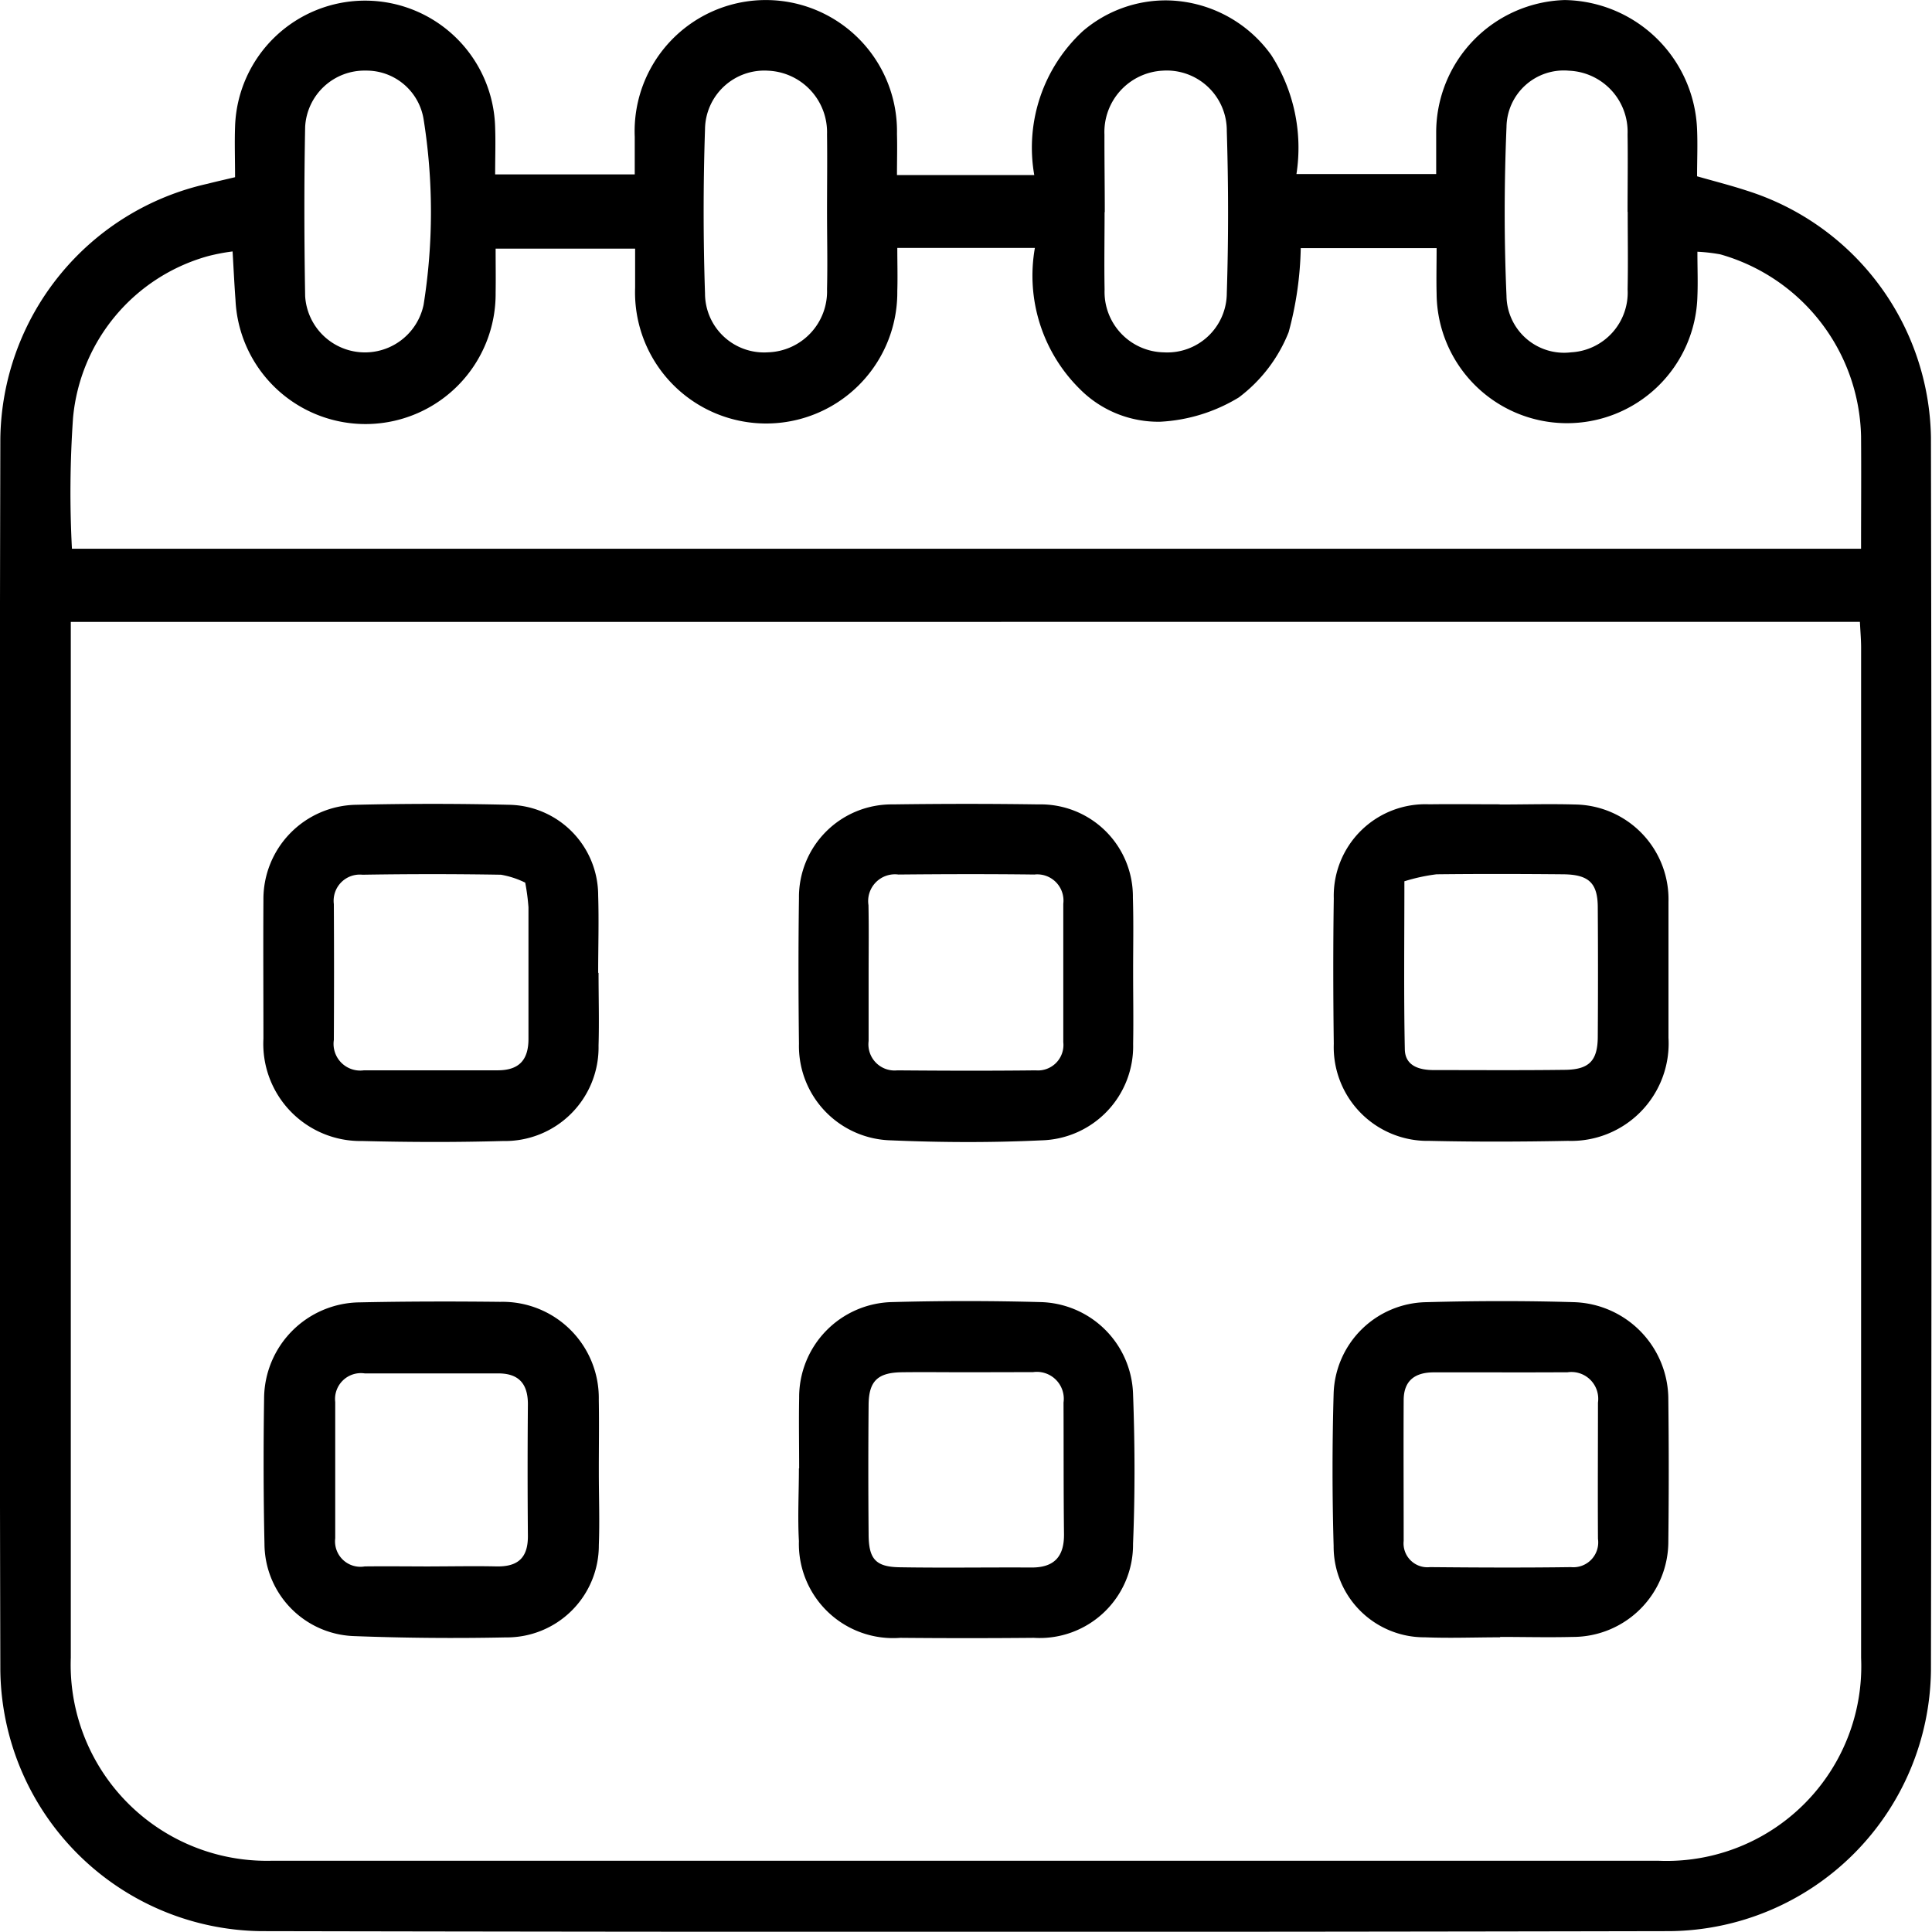 <svg xmlns="http://www.w3.org/2000/svg" width="40.47" height="40.465" viewBox="0 0 40.47 40.465">
  <g id="Group_120" data-name="Group 120" transform="translate(-278.676 -236.877)">
    <path id="Path_12" data-name="Path 12" d="M283.6,240.589c0-.374-.012-.717,0-1.059a2.725,2.725,0,0,1,5.448.025c.011.309,0,.619,0,.975h2.924c0-.275,0-.533,0-.79a2.748,2.748,0,1,1,5.493-.055c.008.276,0,.552,0,.859h2.876a3.324,3.324,0,0,1,1.016-3.014,2.669,2.669,0,0,1,1.764-.645,2.738,2.738,0,0,1,2.185,1.147,3.591,3.591,0,0,1,.527,2.491h2.927c0-.3,0-.585,0-.873a2.776,2.776,0,0,1,2.693-2.772,2.82,2.82,0,0,1,2.772,2.709c.014.324,0,.649,0,.983.383.109.714.193,1.04.3a5.515,5.515,0,0,1,3.859,5.167q.024,12.918,0,25.835a5.526,5.526,0,0,1-5.464,5.457q-14.763.03-29.526,0a5.53,5.53,0,0,1-5.451-5.47q-.03-12.893,0-25.786a5.544,5.544,0,0,1,4.343-5.347C283.188,240.684,283.346,240.649,283.6,240.589Zm-3.441,9.315v.633q0,10.531,0,21.063a4.107,4.107,0,0,0,4.183,4.255q14.542,0,29.085,0a4.078,4.078,0,0,0,4.234-4.249q0-10.581,0-21.161c0-.173-.016-.346-.025-.542Zm.022-1.532h37.479c0-.818.006-1.587,0-2.356a4.053,4.053,0,0,0-2.949-3.811,3.643,3.643,0,0,0-.479-.055c0,.349.012.64,0,.931a2.732,2.732,0,0,1-5.463-.052c-.008-.306,0-.611,0-.955h-2.846a7.21,7.21,0,0,1-.253,1.76,3.175,3.175,0,0,1-1.044,1.368,3.51,3.51,0,0,1-1.645.509,2.316,2.316,0,0,1-1.688-.687,3.337,3.337,0,0,1-.939-2.954h-2.882c0,.315.009.607,0,.9a2.747,2.747,0,1,1-5.492-.069c0-.26,0-.52,0-.816h-2.922c0,.339.005.631,0,.923a2.726,2.726,0,0,1-5.449.151c-.024-.321-.039-.642-.061-1.015a4.09,4.09,0,0,0-.521.1,3.884,3.884,0,0,0-2.821,3.385A22.447,22.447,0,0,0,280.183,248.373ZM296,241.312c0-.541.007-1.081,0-1.622a1.291,1.291,0,0,0-1.231-1.332,1.243,1.243,0,0,0-1.325,1.229c-.038,1.145-.038,2.293,0,3.438a1.237,1.237,0,0,0,1.321,1.232A1.277,1.277,0,0,0,296,242.934C296.013,242.393,296,241.853,296,241.312Zm5.814.009c0,.541-.01,1.082,0,1.622a1.267,1.267,0,0,0,1.244,1.315,1.247,1.247,0,0,0,1.316-1.241c.036-1.129.035-2.262,0-3.391a1.258,1.258,0,0,0-1.341-1.269,1.288,1.288,0,0,0-1.222,1.341C301.81,240.239,301.818,240.78,301.818,241.321Zm-15.476-2.965a1.245,1.245,0,0,0-1.27,1.179c-.023,1.18-.02,2.362,0,3.543a1.255,1.255,0,0,0,2.481.184,12.344,12.344,0,0,0,0-3.889A1.212,1.212,0,0,0,286.341,238.356Zm26.431,2.959c0-.541.008-1.082,0-1.622a1.281,1.281,0,0,0-1.227-1.335,1.2,1.2,0,0,0-1.309,1.18c-.049,1.177-.052,2.36,0,3.537a1.206,1.206,0,0,0,1.355,1.182,1.253,1.253,0,0,0,1.182-1.32C312.781,242.4,312.772,241.856,312.772,241.315Z" transform="translate(0)"/>
    <path id="Path_13" data-name="Path 13" d="M455.575,411.5c0,.492.009.985,0,1.477A1.972,1.972,0,0,1,453.652,415c-1.048.05-2.1.045-3.149,0a1.976,1.976,0,0,1-1.928-2.022c-.012-1.017-.014-2.034,0-3.051a1.942,1.942,0,0,1,1.969-1.964c1.017-.014,2.034-.015,3.051,0a1.932,1.932,0,0,1,1.975,1.956C455.586,410.448,455.574,410.973,455.575,411.5Zm-5.541-.053q0,.736,0,1.473a.548.548,0,0,0,.6.614c.965.008,1.931.011,2.9,0a.534.534,0,0,0,.578-.59c0-.965,0-1.931,0-2.9a.549.549,0,0,0-.607-.612c-.949-.012-1.9-.009-2.847,0a.561.561,0,0,0-.627.642C450.04,410.529,450.035,410.987,450.034,411.445Z" transform="translate(-153.163 -154.236)"/>
    <path id="Path_14" data-name="Path 14" d="M565.851,407.993c.524,0,1.049-.015,1.573,0a1.986,1.986,0,0,1,1.959,2.036c0,.95,0,1.9,0,2.851a2.042,2.042,0,0,1-2.106,2.159c-.966.019-1.934.022-2.9,0a1.965,1.965,0,0,1-2.005-2.034c-.013-1.016-.015-2.032,0-3.047a1.919,1.919,0,0,1,2-1.969c.492-.007.983,0,1.475,0Zm-2,1.607c0,1.234-.014,2.378.009,3.522.007.346.3.434.606.434.918,0,1.837.007,2.755-.005.5-.007.678-.191.681-.69q.009-1.353,0-2.706c0-.515-.184-.694-.722-.7-.885-.008-1.771-.01-2.656,0A3.864,3.864,0,0,0,563.856,409.6Z" transform="translate(-255.757 -154.264)"/>
    <path id="Path_15" data-name="Path 15" d="M341.724,411.452c0,.508.015,1.017,0,1.524a1.961,1.961,0,0,1-2,2c-.982.028-1.967.025-2.949,0a2.036,2.036,0,0,1-2.071-2.143c0-.967-.006-1.934,0-2.9a1.976,1.976,0,0,1,1.944-2q1.6-.038,3.2,0a1.9,1.9,0,0,1,1.868,1.9c.017.54,0,1.081,0,1.622Zm-1.536-1.888a1.862,1.862,0,0,0-.509-.166q-1.447-.024-2.9,0a.548.548,0,0,0-.6.614q.008,1.423,0,2.847a.559.559,0,0,0,.631.636c.933,0,1.865,0,2.8,0,.459,0,.648-.226.646-.667,0-.916,0-1.832,0-2.748A4.583,4.583,0,0,0,340.188,409.564Z" transform="translate(-50.51 -154.198)"/>
    <path id="Path_16" data-name="Path 16" d="M341.763,517.378c0,.508.019,1.017,0,1.523a1.928,1.928,0,0,1-1.951,1.934q-1.6.033-3.193-.028a1.942,1.942,0,0,1-1.86-1.929c-.022-1.015-.023-2.032-.008-3.047a2.024,2.024,0,0,1,2-2.014c.983-.021,1.966-.022,2.949-.011a2.016,2.016,0,0,1,2.062,2.047C341.771,516.362,341.762,516.87,341.763,517.378Zm-3.527,1.97c.459,0,.919-.01,1.378,0s.667-.184.663-.643q-.012-1.378,0-2.755c0-.429-.192-.644-.618-.645q-1.4,0-2.8,0a.542.542,0,0,0-.618.6q0,1.427,0,2.854a.532.532,0,0,0,.619.589C337.318,519.343,337.777,519.348,338.236,519.349Z" transform="translate(-50.543 -249.659)"/>
    <path id="Path_17" data-name="Path 17" d="M448.506,517.211c0-.492-.009-.984,0-1.475a1.992,1.992,0,0,1,1.948-2.008q1.548-.042,3.1,0a1.988,1.988,0,0,1,1.946,1.916c.039,1.048.043,2.1,0,3.147a1.955,1.955,0,0,1-2.076,1.97q-1.4.013-2.8,0a1.973,1.973,0,0,1-2.123-2.025c-.028-.507,0-1.016,0-1.524Zm3.524-2.013c-.459,0-.919-.006-1.378,0-.5.008-.686.184-.691.678q-.012,1.353,0,2.707c0,.531.148.694.661.7.918.015,1.837,0,2.756.005.474,0,.681-.232.676-.7-.011-.919-.006-1.837-.01-2.756a.564.564,0,0,0-.636-.637Z" transform="translate(-153.09 -249.576)"/>
    <path id="Path_18" data-name="Path 18" d="M565.716,520.749c-.524,0-1.05.021-1.573,0a1.9,1.9,0,0,1-1.915-1.91q-.046-1.6,0-3.2a1.976,1.976,0,0,1,1.941-1.91c1.032-.028,2.067-.031,3.1,0a2.04,2.04,0,0,1,1.97,2.055q.017,1.475,0,2.951a2,2,0,0,1-2,2.006c-.508.013-1.016,0-1.525,0Zm.038-5.55c-.476,0-.951,0-1.427,0-.394,0-.63.171-.632.58-.005.984,0,1.967,0,2.951a.5.5,0,0,0,.552.549c.984.009,1.967.014,2.951,0a.521.521,0,0,0,.567-.593c-.006-.951,0-1.9,0-2.853a.562.562,0,0,0-.635-.636Q566.443,515.2,565.755,515.2Z" transform="translate(-255.616 -249.575)"/>
  </g>
</svg>
